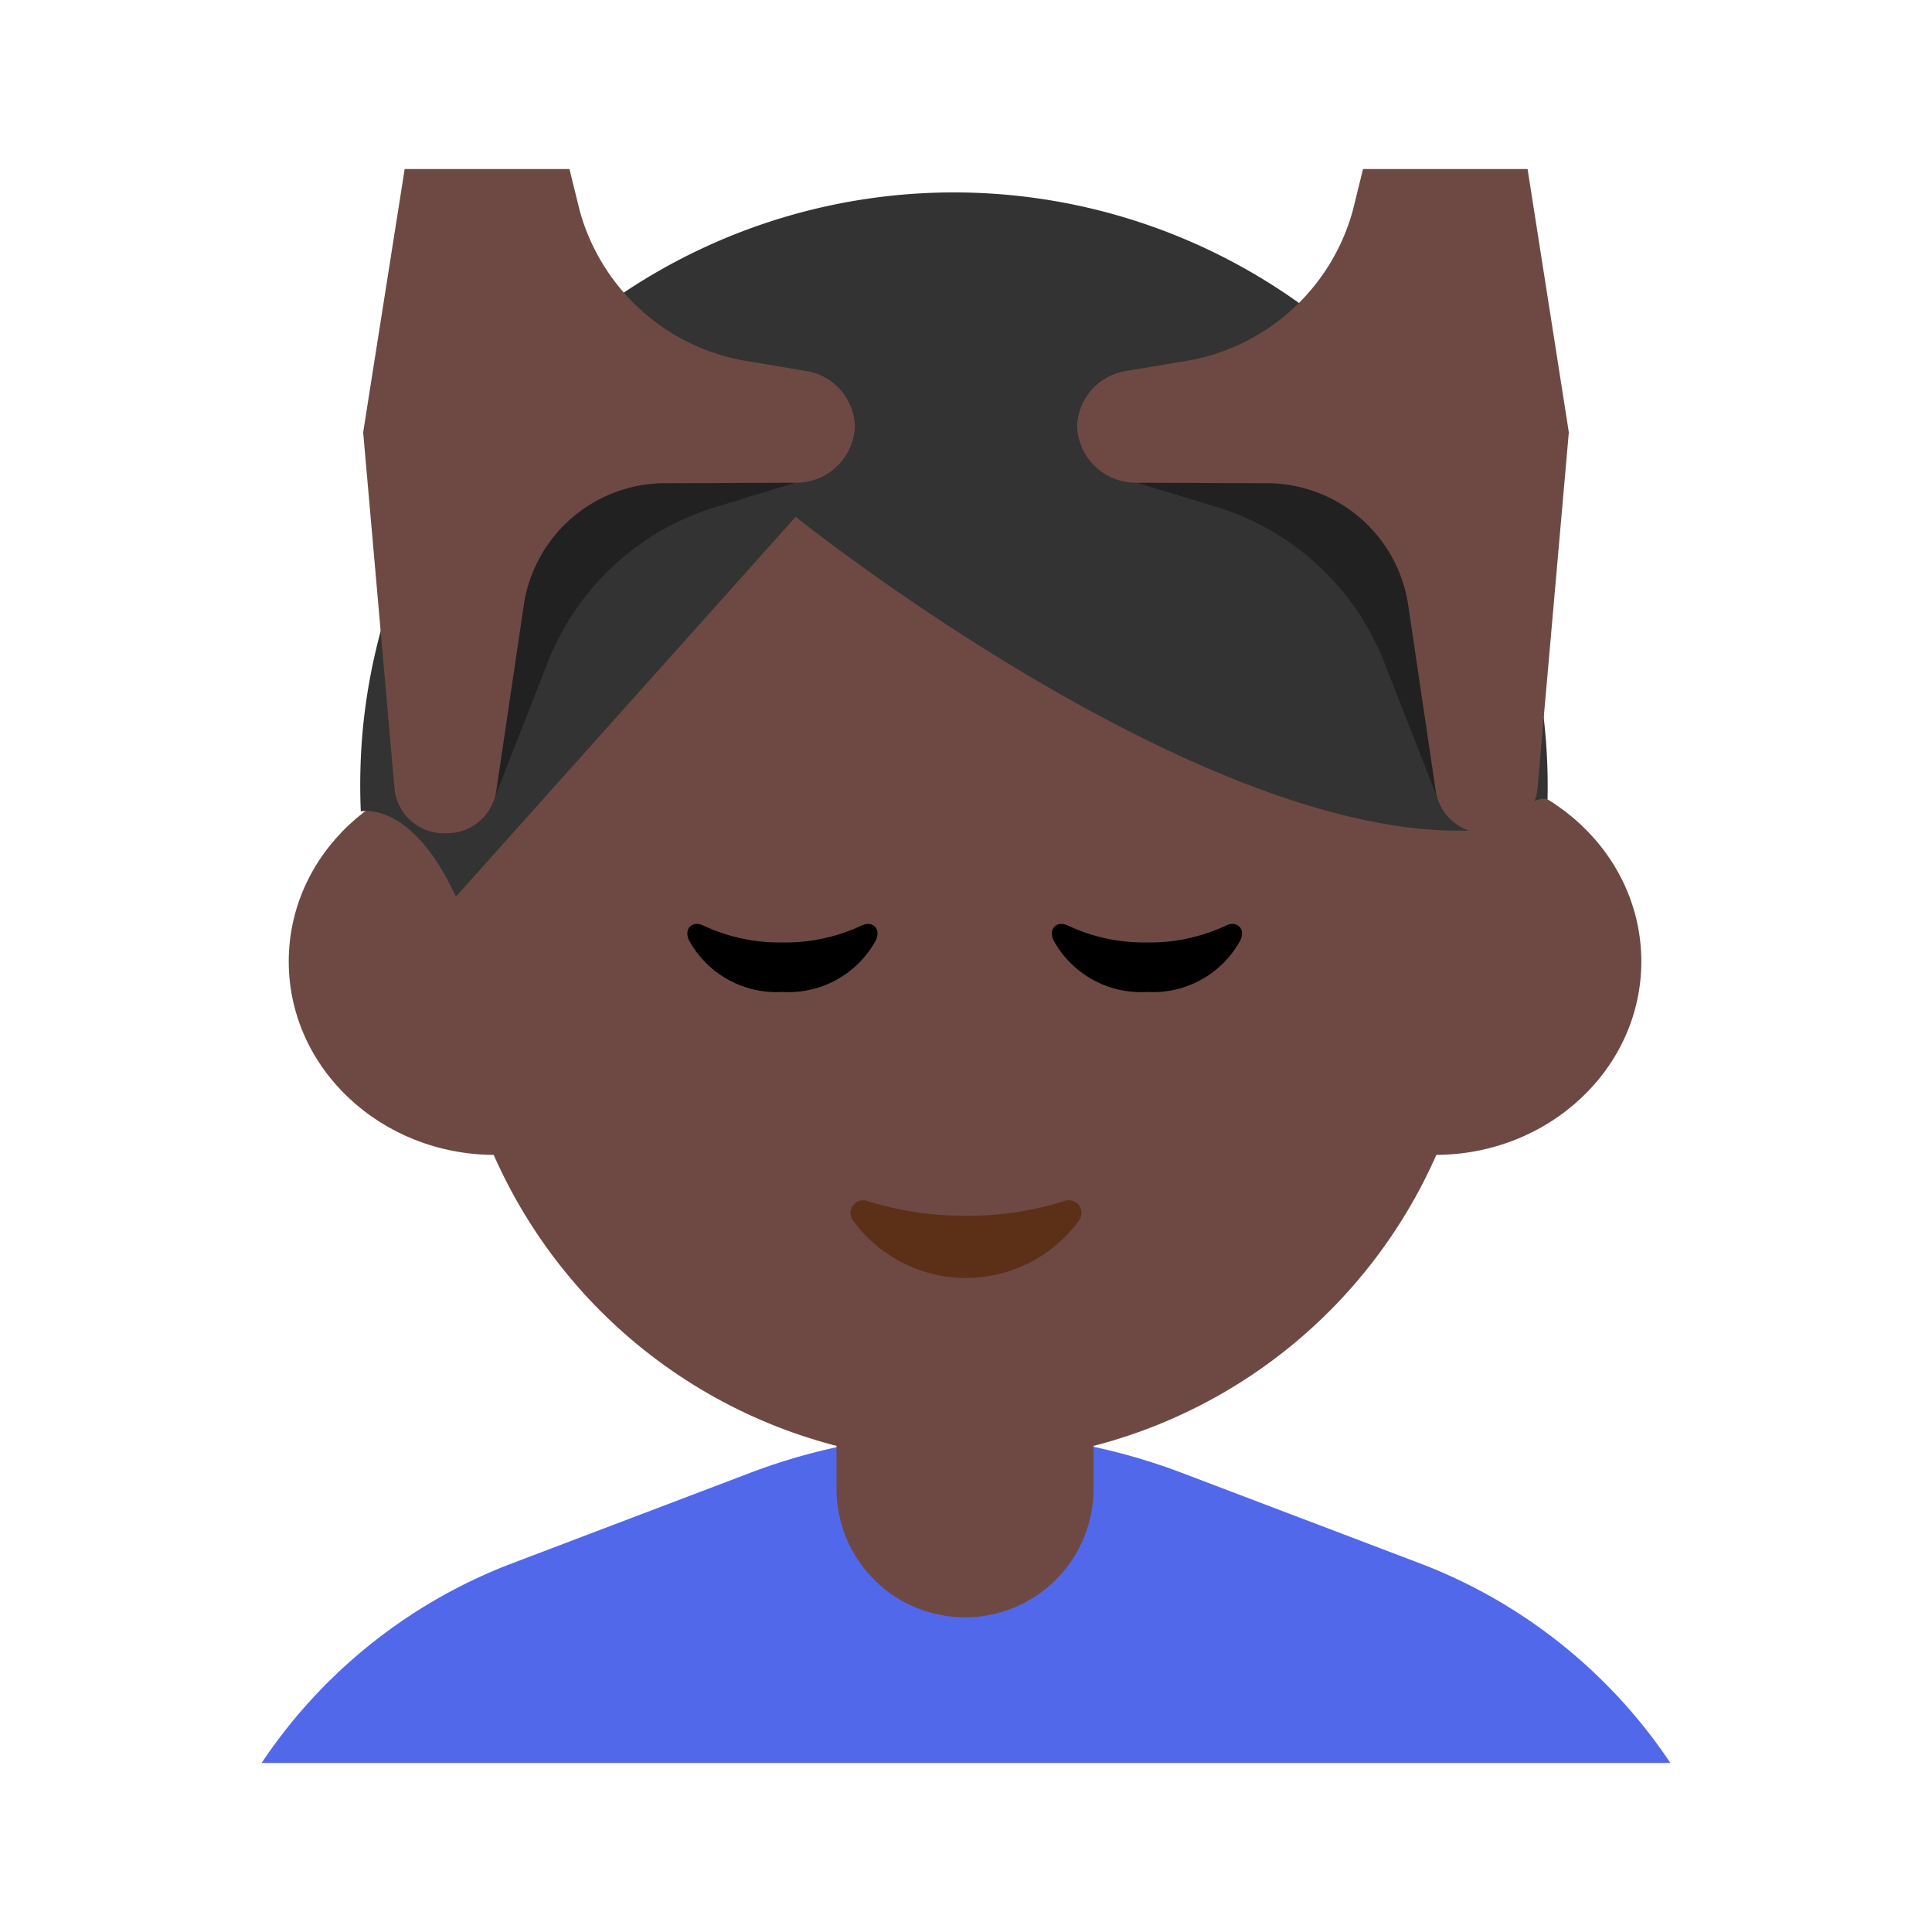 <svg id="Layer_1" data-name="Layer 1" xmlns="http://www.w3.org/2000/svg" viewBox="0 0 40 40"><defs><style>.cls-1{fill:#5268ea;}.cls-2{fill:#6e4944;}.cls-3{fill:#333;}.cls-4{fill:#5c2f17;}.cls-5{fill:#212121;}.cls-6{fill:none;}</style></defs><path class="cls-1" d="M29.4,32.368l-4.931-1.874a12.592,12.592,0,0,0-8.938,0L10.6,32.368A10.89,10.89,0,0,0,5.417,36.5H34.583A10.9,10.9,0,0,0,29.4,32.368Z"/><circle class="cls-2" cx="19.98" cy="19.608" r="10.665"/><ellipse class="cls-2" cx="10.247" cy="19.907" rx="4.269" ry="4.004"/><ellipse class="cls-2" cx="29.713" cy="19.907" rx="4.269" ry="4.004"/><path class="cls-3" d="M32.04,16.55A12.294,12.294,0,0,0,7.514,15.075,12.554,12.554,0,0,0,7.47,16.8s1.042-.248,1.969,1.765L16.474,10.7s8.541,6.859,14.177,6.484a1.307,1.307,0,0,0,.409-.111C31.436,16.858,31.752,16.466,32.04,16.55Z"/><path class="cls-4" d="M20,25.17a6.573,6.573,0,0,1-2.049-.308.263.263,0,0,0-.286.413,2.894,2.894,0,0,0,4.67,0,.263.263,0,0,0-.286-.413A6.568,6.568,0,0,1,20,25.17Z"/><path d="M16.2,19.512a3.7,3.7,0,0,1-1.647-.354c-.226-.1-.4.075-.286.313A2.062,2.062,0,0,0,16.2,20.537a2.059,2.059,0,0,0,1.932-1.066c.113-.238-.06-.412-.285-.313A3.7,3.7,0,0,1,16.2,19.512Z"/><path d="M23.747,19.512a3.7,3.7,0,0,1-1.647-.354c-.226-.1-.4.075-.286.313a2.061,2.061,0,0,0,1.933,1.066,2.059,2.059,0,0,0,1.932-1.066c.113-.238-.06-.412-.286-.313A3.7,3.7,0,0,1,23.747,19.512Z"/><path class="cls-2" d="M17.318,28.163h5.323a0,0,0,0,1,0,0v2.661a2.661,2.661,0,0,1-2.661,2.661h0a2.661,2.661,0,0,1-2.661-2.661V28.163a0,0,0,0,1,0,0Z"/><path class="cls-5" d="M10.163,16.714l1.18-3.007A5.435,5.435,0,0,1,14.806,10.5l1.643-.5L8.93,8.349Z"/><path class="cls-2" d="M7.519,8.951l.651,7.4a1.027,1.027,0,0,0,1.053.9h0a1.034,1.034,0,0,0,1.047-.845l.581-3.922a2.963,2.963,0,0,1,3-2.479l2.594-.011A1.217,1.217,0,0,0,17.7,8.826h0a1.2,1.2,0,0,0-1.036-1.149L15.54,7.488A4.318,4.318,0,0,1,12,4.352l-.21-.852H8.378Z"/><path class="cls-5" d="M29.837,16.714l-1.18-3.007A5.435,5.435,0,0,0,25.2,10.5l-1.644-.5L31.07,8.349Z"/><path class="cls-2" d="M32.481,8.951l-.651,7.4a1.027,1.027,0,0,1-1.053.9h0a1.034,1.034,0,0,1-1.047-.845l-.581-3.922a2.963,2.963,0,0,0-3-2.479l-2.594-.011A1.217,1.217,0,0,1,22.3,8.826h0a1.2,1.2,0,0,1,1.037-1.149l1.128-.189a4.318,4.318,0,0,0,3.545-3.136l.21-.852h3.407Z"/><rect class="cls-6" width="40" height="40"/></svg>